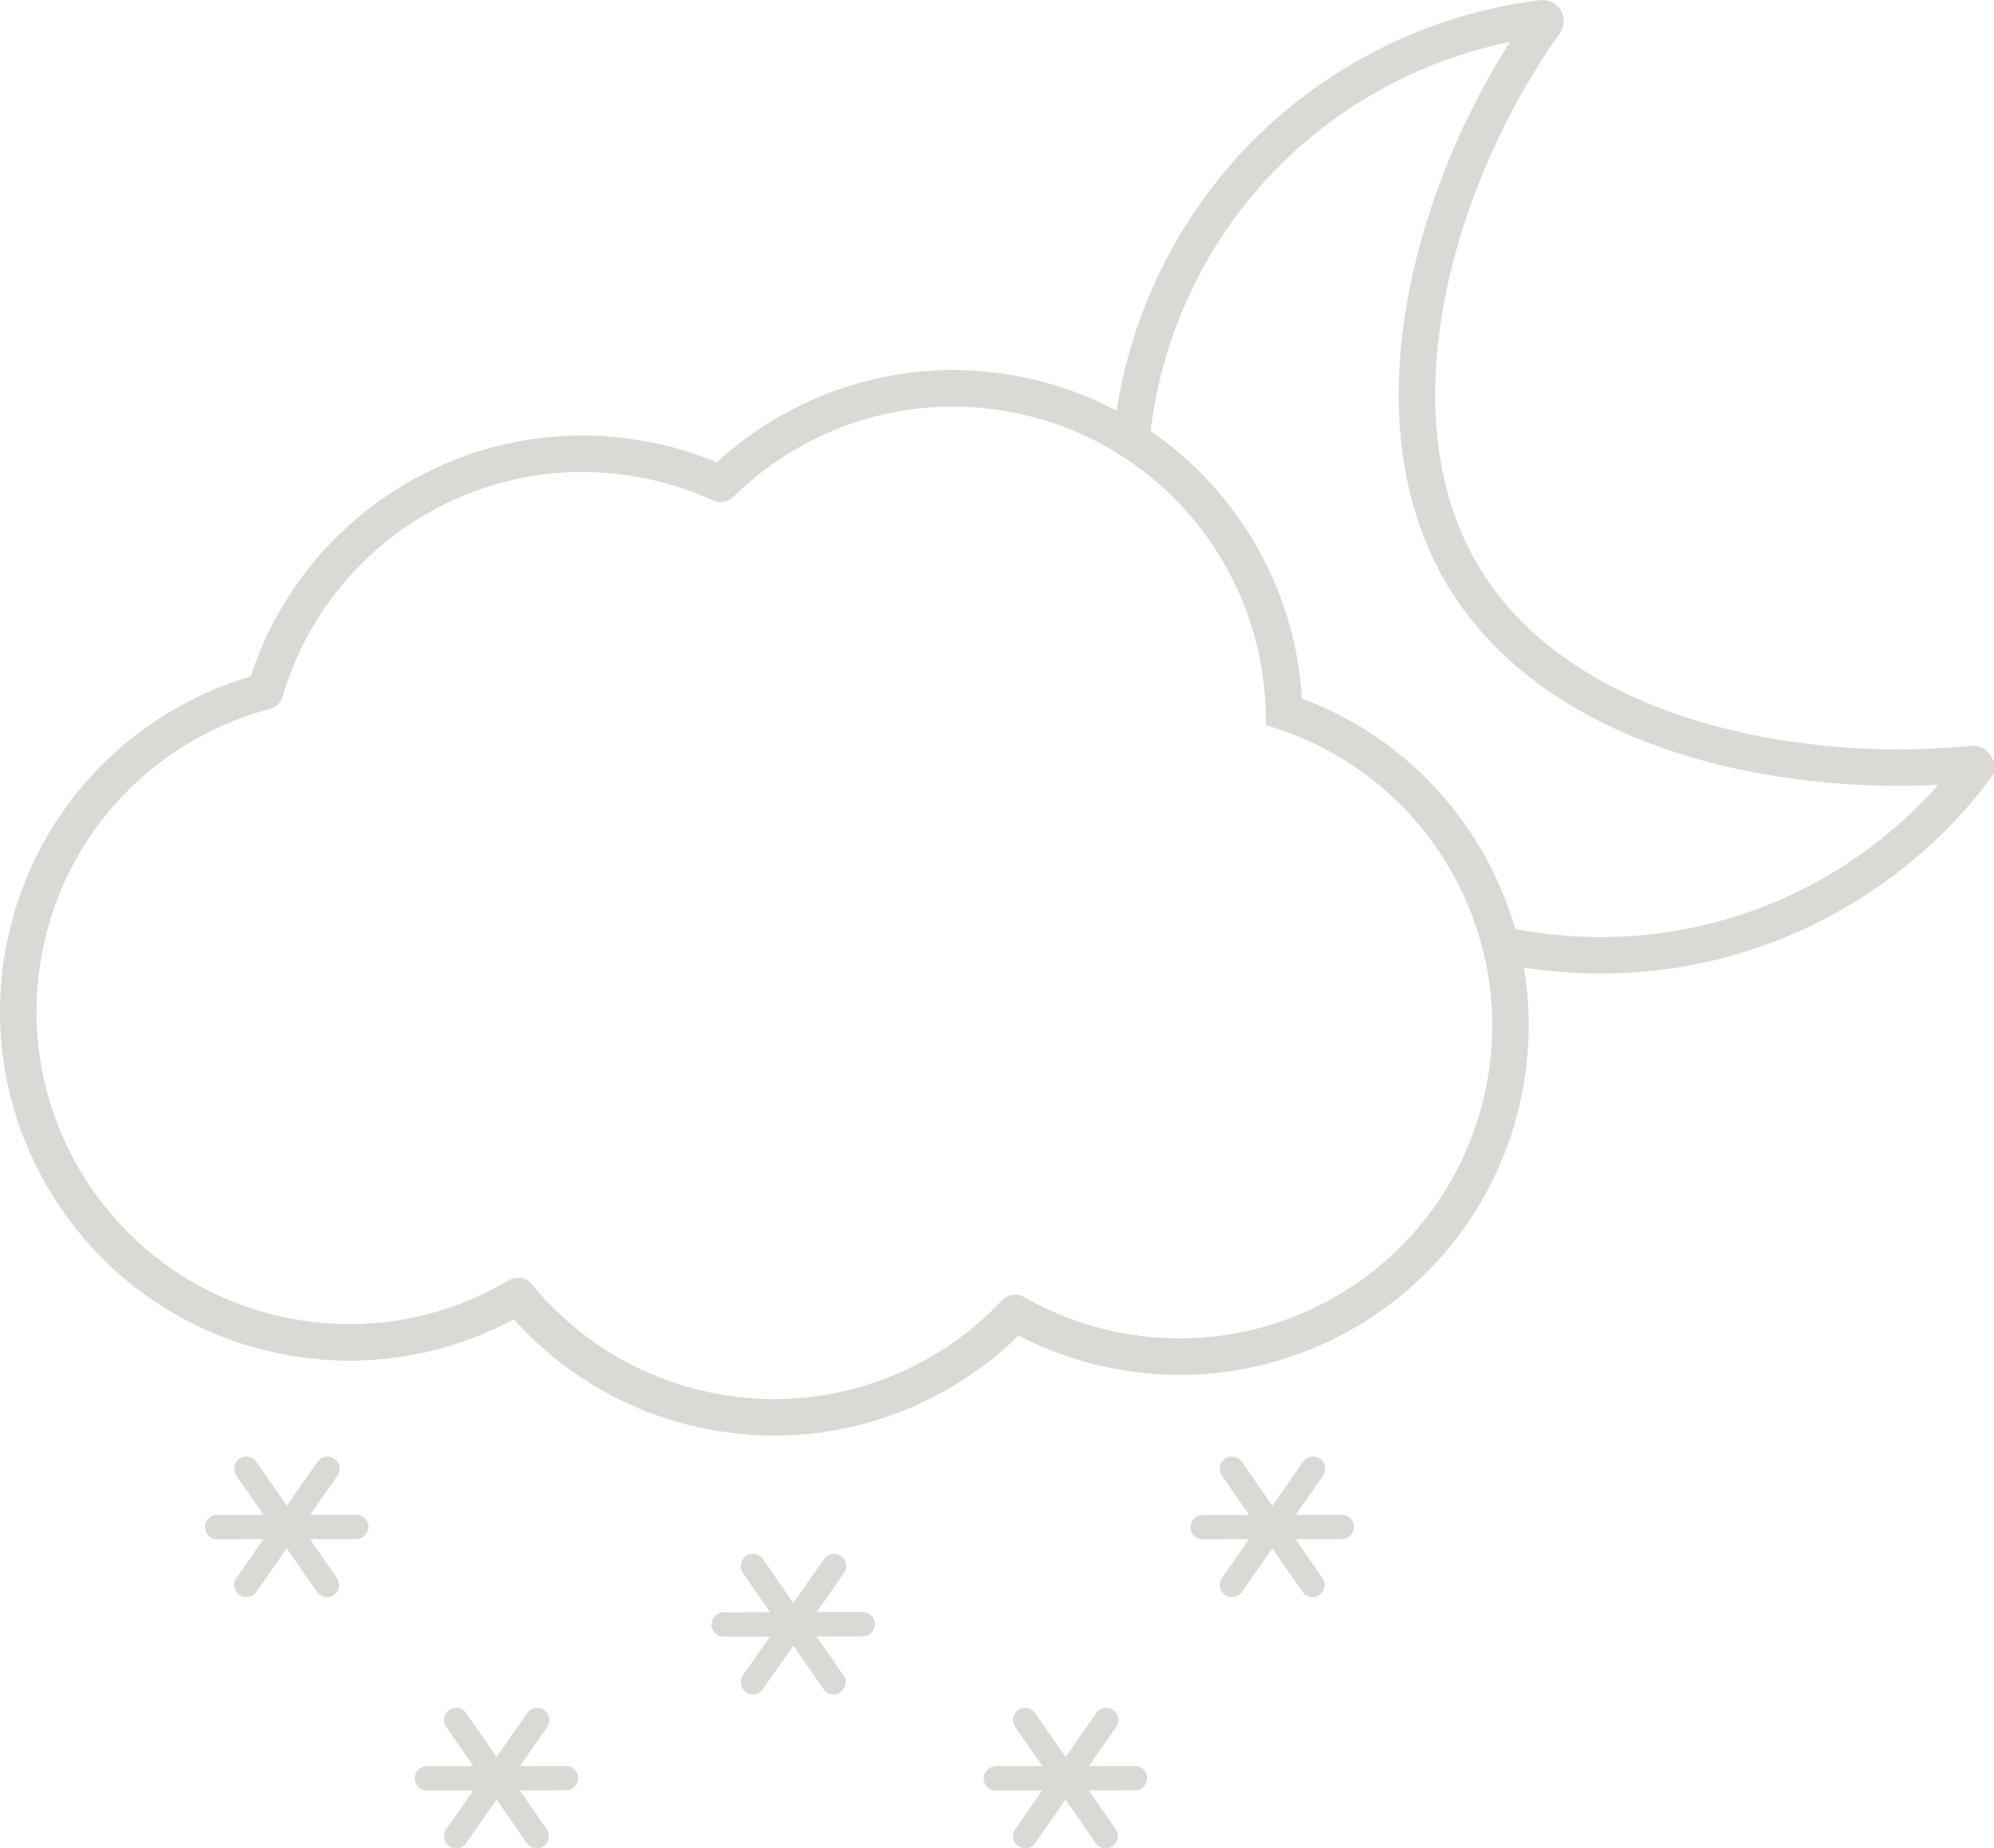 <?xml version="1.0" encoding="UTF-8"?><svg id="Layer_2" xmlns="http://www.w3.org/2000/svg" viewBox="0 0 819.95 760.08"><defs><style>.cls-1{stroke-miterlimit:10;}.cls-1,.cls-2{stroke-width:15px;}.cls-1,.cls-2,.cls-3{fill:none;stroke:#dbd9d5;}.cls-2,.cls-3{stroke-linejoin:round;}.cls-3{stroke-linecap:round;stroke-width:10px;}</style></defs><g id="Icons"><path class="cls-1" d="M812.23,316c-13.95,18.52-31.45,34.8-52.22,47.73-44.45,27.66-95.7,34.93-143.02,24.69-11.17-44.06-44.11-80.9-88.98-95.77-1.01-45.65-25.06-87.48-62.85-111.6,5.83-60.08,39.62-116.56,95.9-149.03,23.26-13.42,48.14-21.46,73.21-24.51.98-.12,1.62,1,1.05,1.8-43.09,60.15-73.75,158.08-34.7,225.77,39.05,67.7,136.99,86.4,210.58,79.11.98-.1,1.62,1.02,1.03,1.81Z"/><g id="Snowcloud"><g id="Snow"><g id="Snowflake"><line class="cls-3" x1="220.93" y1="707.28" x2="187.58" y2="755.08"/><line class="cls-3" x1="187.58" y1="707.28" x2="220.71" y2="755.08"/><line class="cls-3" x1="175.55" y1="731.29" x2="232.74" y2="731.21"/></g><g id="Snowflake-2"><line class="cls-3" x1="342.95" y1="643.97" x2="309.6" y2="691.77"/><line class="cls-3" x1="309.6" y1="643.97" x2="342.74" y2="691.77"/><line class="cls-3" x1="297.57" y1="667.98" x2="354.77" y2="667.9"/></g><g id="Snowflake-3"><line class="cls-3" x1="454.9" y1="707.28" x2="421.55" y2="755.08"/><line class="cls-3" x1="421.55" y1="707.28" x2="454.68" y2="755.08"/><line class="cls-3" x1="409.51" y1="731.29" x2="466.71" y2="731.21"/></g><g id="Snowflake-4"><line class="cls-3" x1="134.66" y1="603.97" x2="101.31" y2="651.77"/><line class="cls-3" x1="101.31" y1="603.97" x2="134.44" y2="651.77"/><line class="cls-3" x1="89.28" y1="627.98" x2="146.47" y2="627.9"/></g><g id="Snowflake-5"><line class="cls-3" x1="539.93" y1="603.97" x2="506.57" y2="651.77"/><line class="cls-3" x1="506.57" y1="603.97" x2="539.71" y2="651.77"/><line class="cls-3" x1="494.54" y1="627.98" x2="551.74" y2="627.9"/></g></g><path class="cls-2" d="M618.51,448.2c-14.6,73.71-86.2,121.65-159.91,107.06-14.88-2.95-28.68-8.21-41.16-15.34-31.05,32.98-77.87,49.75-125.59,40.3-32.24-6.39-59.55-23.67-78.85-47.27-27.82,16.51-61.59,23.22-95.82,16.44-73.72-14.6-121.66-86.19-107.06-159.91.47-2.39,1.01-4.74,1.6-7.07,12.46-49.26,50.76-85.9,97.35-98.15,16.43-56.09,66.79-94.7,123.72-97.51,10.9-.55,22.04.22,33.24,2.44,10.68,2.12,20.81,5.44,30.3,9.77,31.01-30.57,76.11-45.76,122.05-36.66,17.14,3.4,32.89,9.88,46.78,18.75,37.79,24.12,61.84,65.95,62.85,111.6,44.87,14.87,77.81,51.71,88.98,95.77,4.8,18.98,5.57,39.3,1.52,59.78Z"/></g></g></svg>